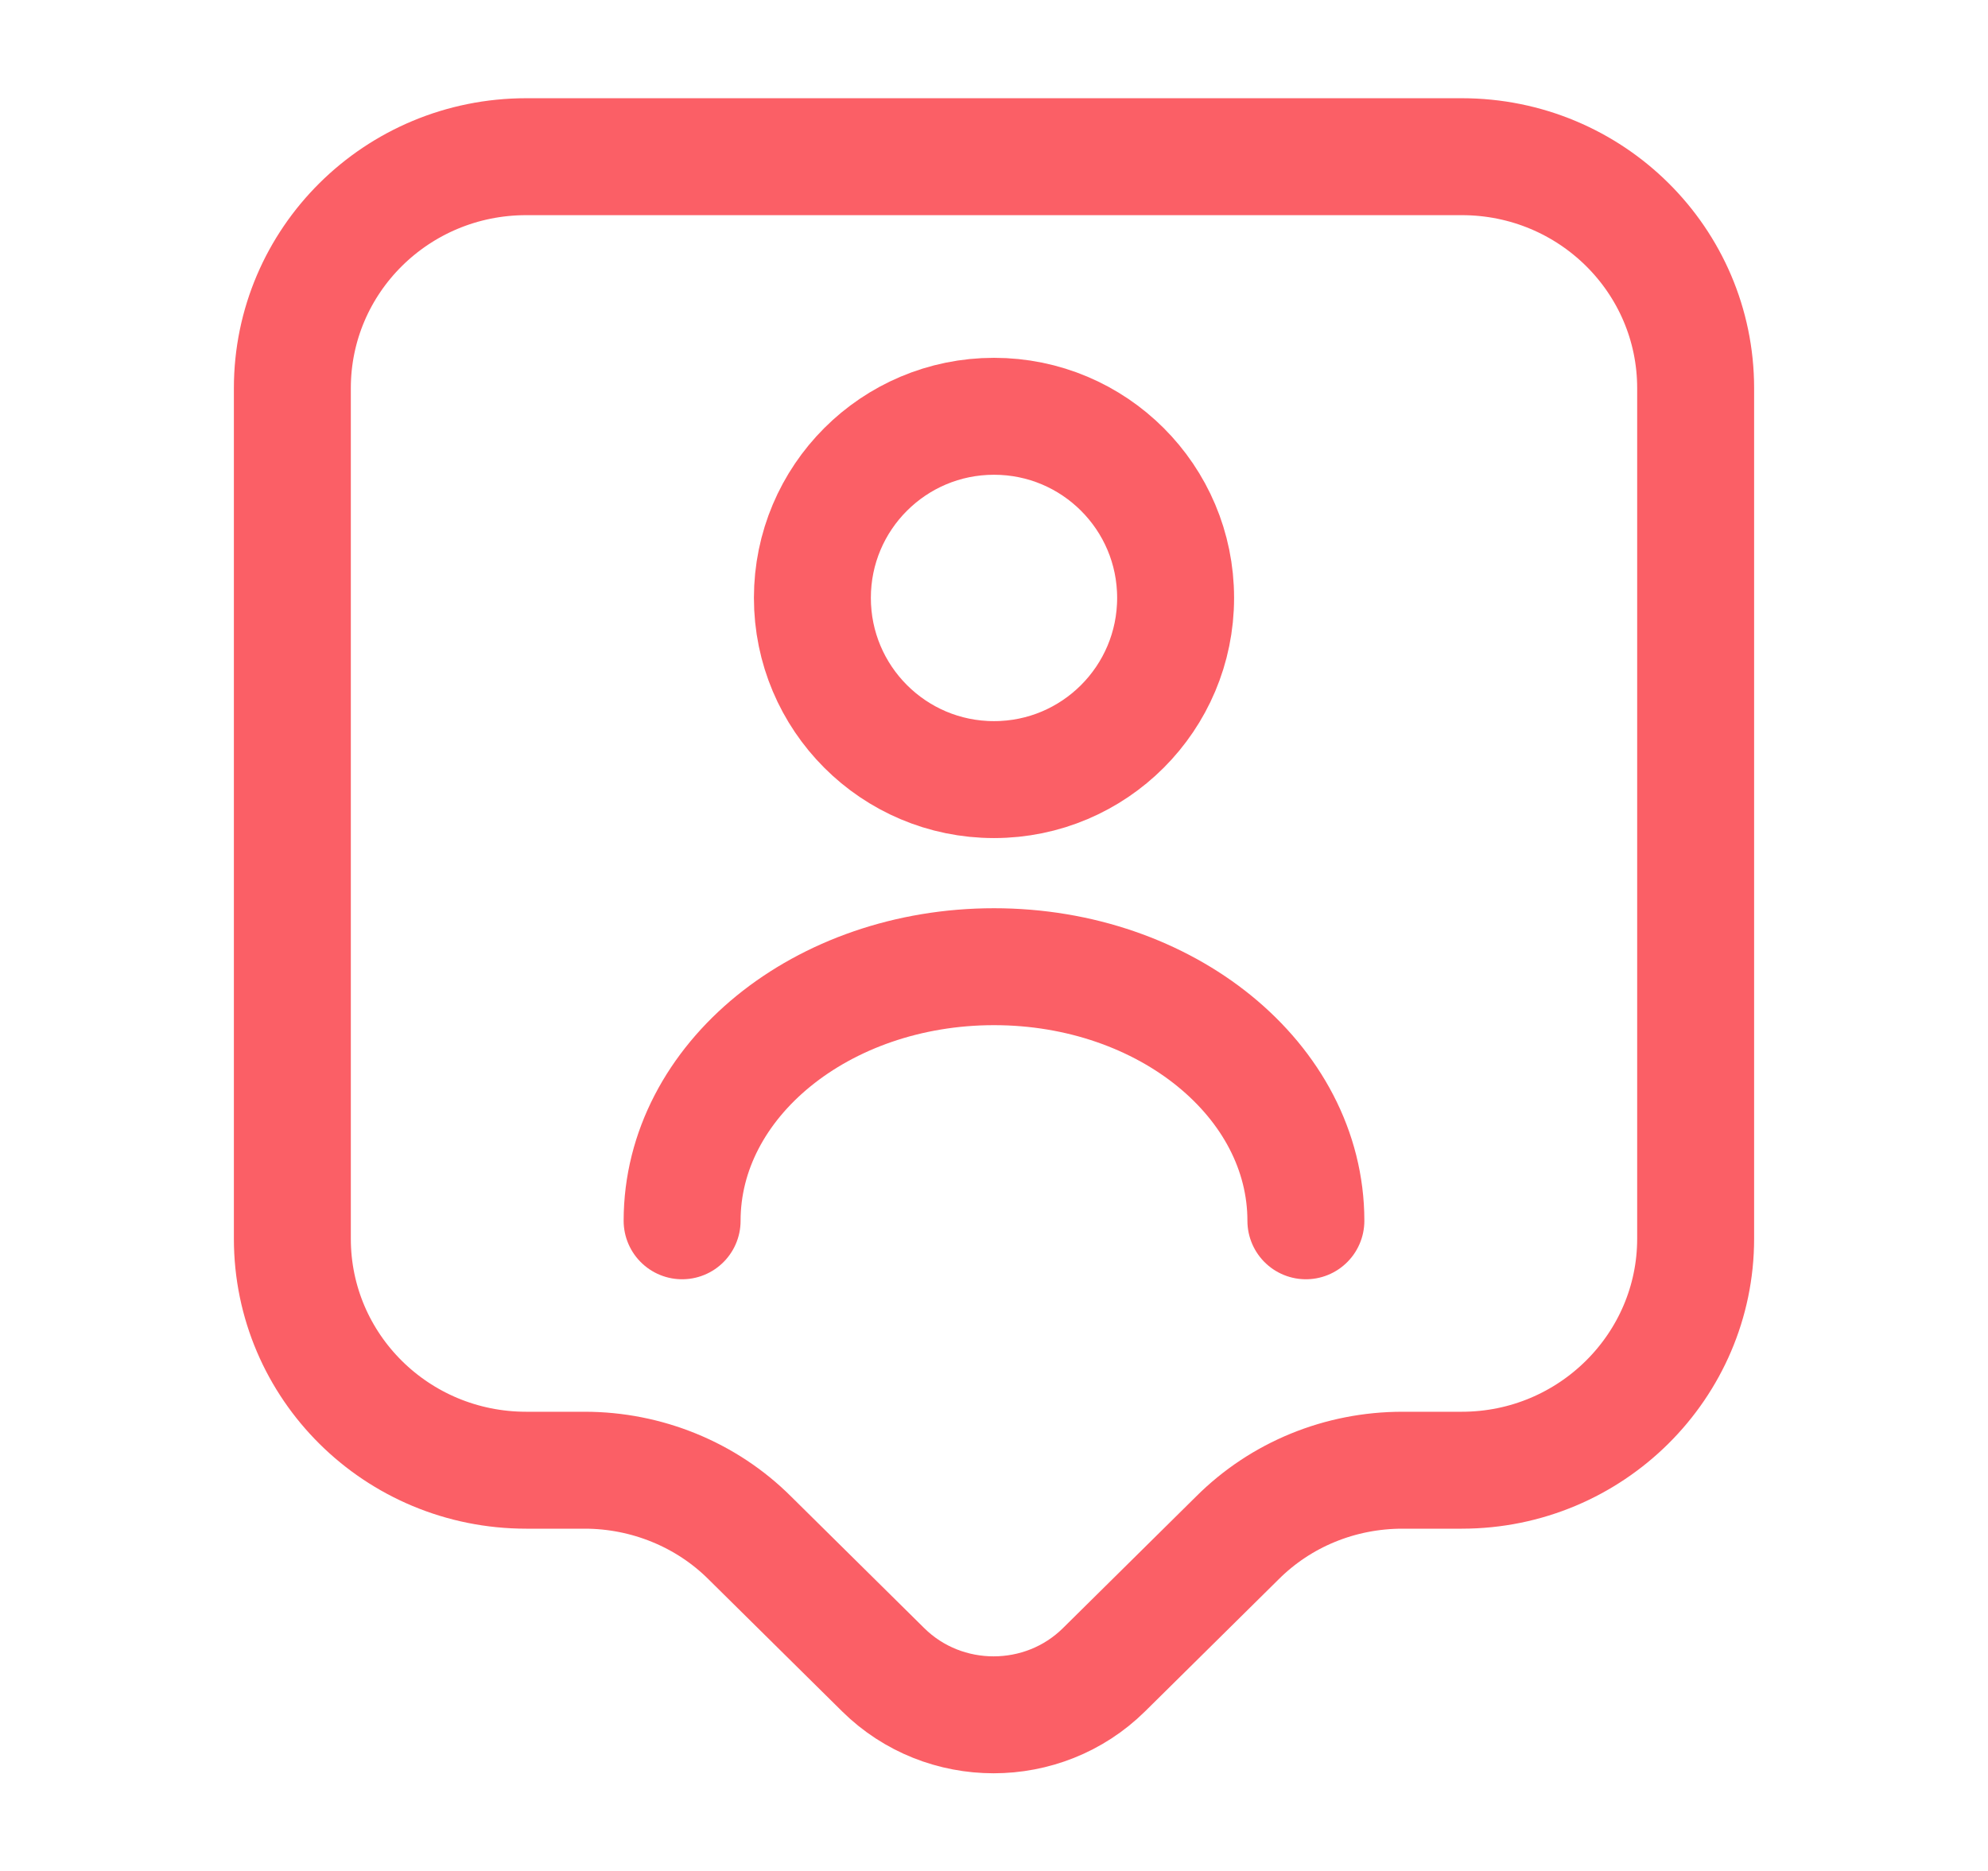 <svg width="17" height="16" viewBox="0 0 17 16" fill="none" xmlns="http://www.w3.org/2000/svg">
<path d="M12.5 12.573H11.993C11.46 12.573 10.953 12.78 10.58 13.153L9.44 14.28C8.92 14.793 8.073 14.793 7.553 14.28L6.413 13.153C6.04 12.78 5.527 12.573 5 12.573H4.5C3.393 12.573 2.5 11.687 2.5 10.593V3.32C2.5 2.227 3.393 1.34 4.5 1.34H12.5C13.607 1.34 14.5 2.227 14.5 3.32V10.593C14.5 11.68 13.607 12.573 12.5 12.573Z" stroke="#FB5F66" stroke-miterlimit="10" stroke-linecap="round" stroke-linejoin="round"/>
<path d="M8.5 6.667C9.358 6.667 10.053 5.971 10.053 5.113C10.053 4.255 9.358 3.56 8.5 3.56C7.642 3.56 6.947 4.255 6.947 5.113C6.947 5.971 7.642 6.667 8.5 6.667Z" stroke="#FB5F66" stroke-linecap="round" stroke-linejoin="round"/>
<path d="M11.167 10.44C11.167 9.24 9.973 8.267 8.5 8.267C7.027 8.267 5.833 9.24 5.833 10.44" stroke="#FB5F66" stroke-linecap="round" stroke-linejoin="round"/>
</svg>
